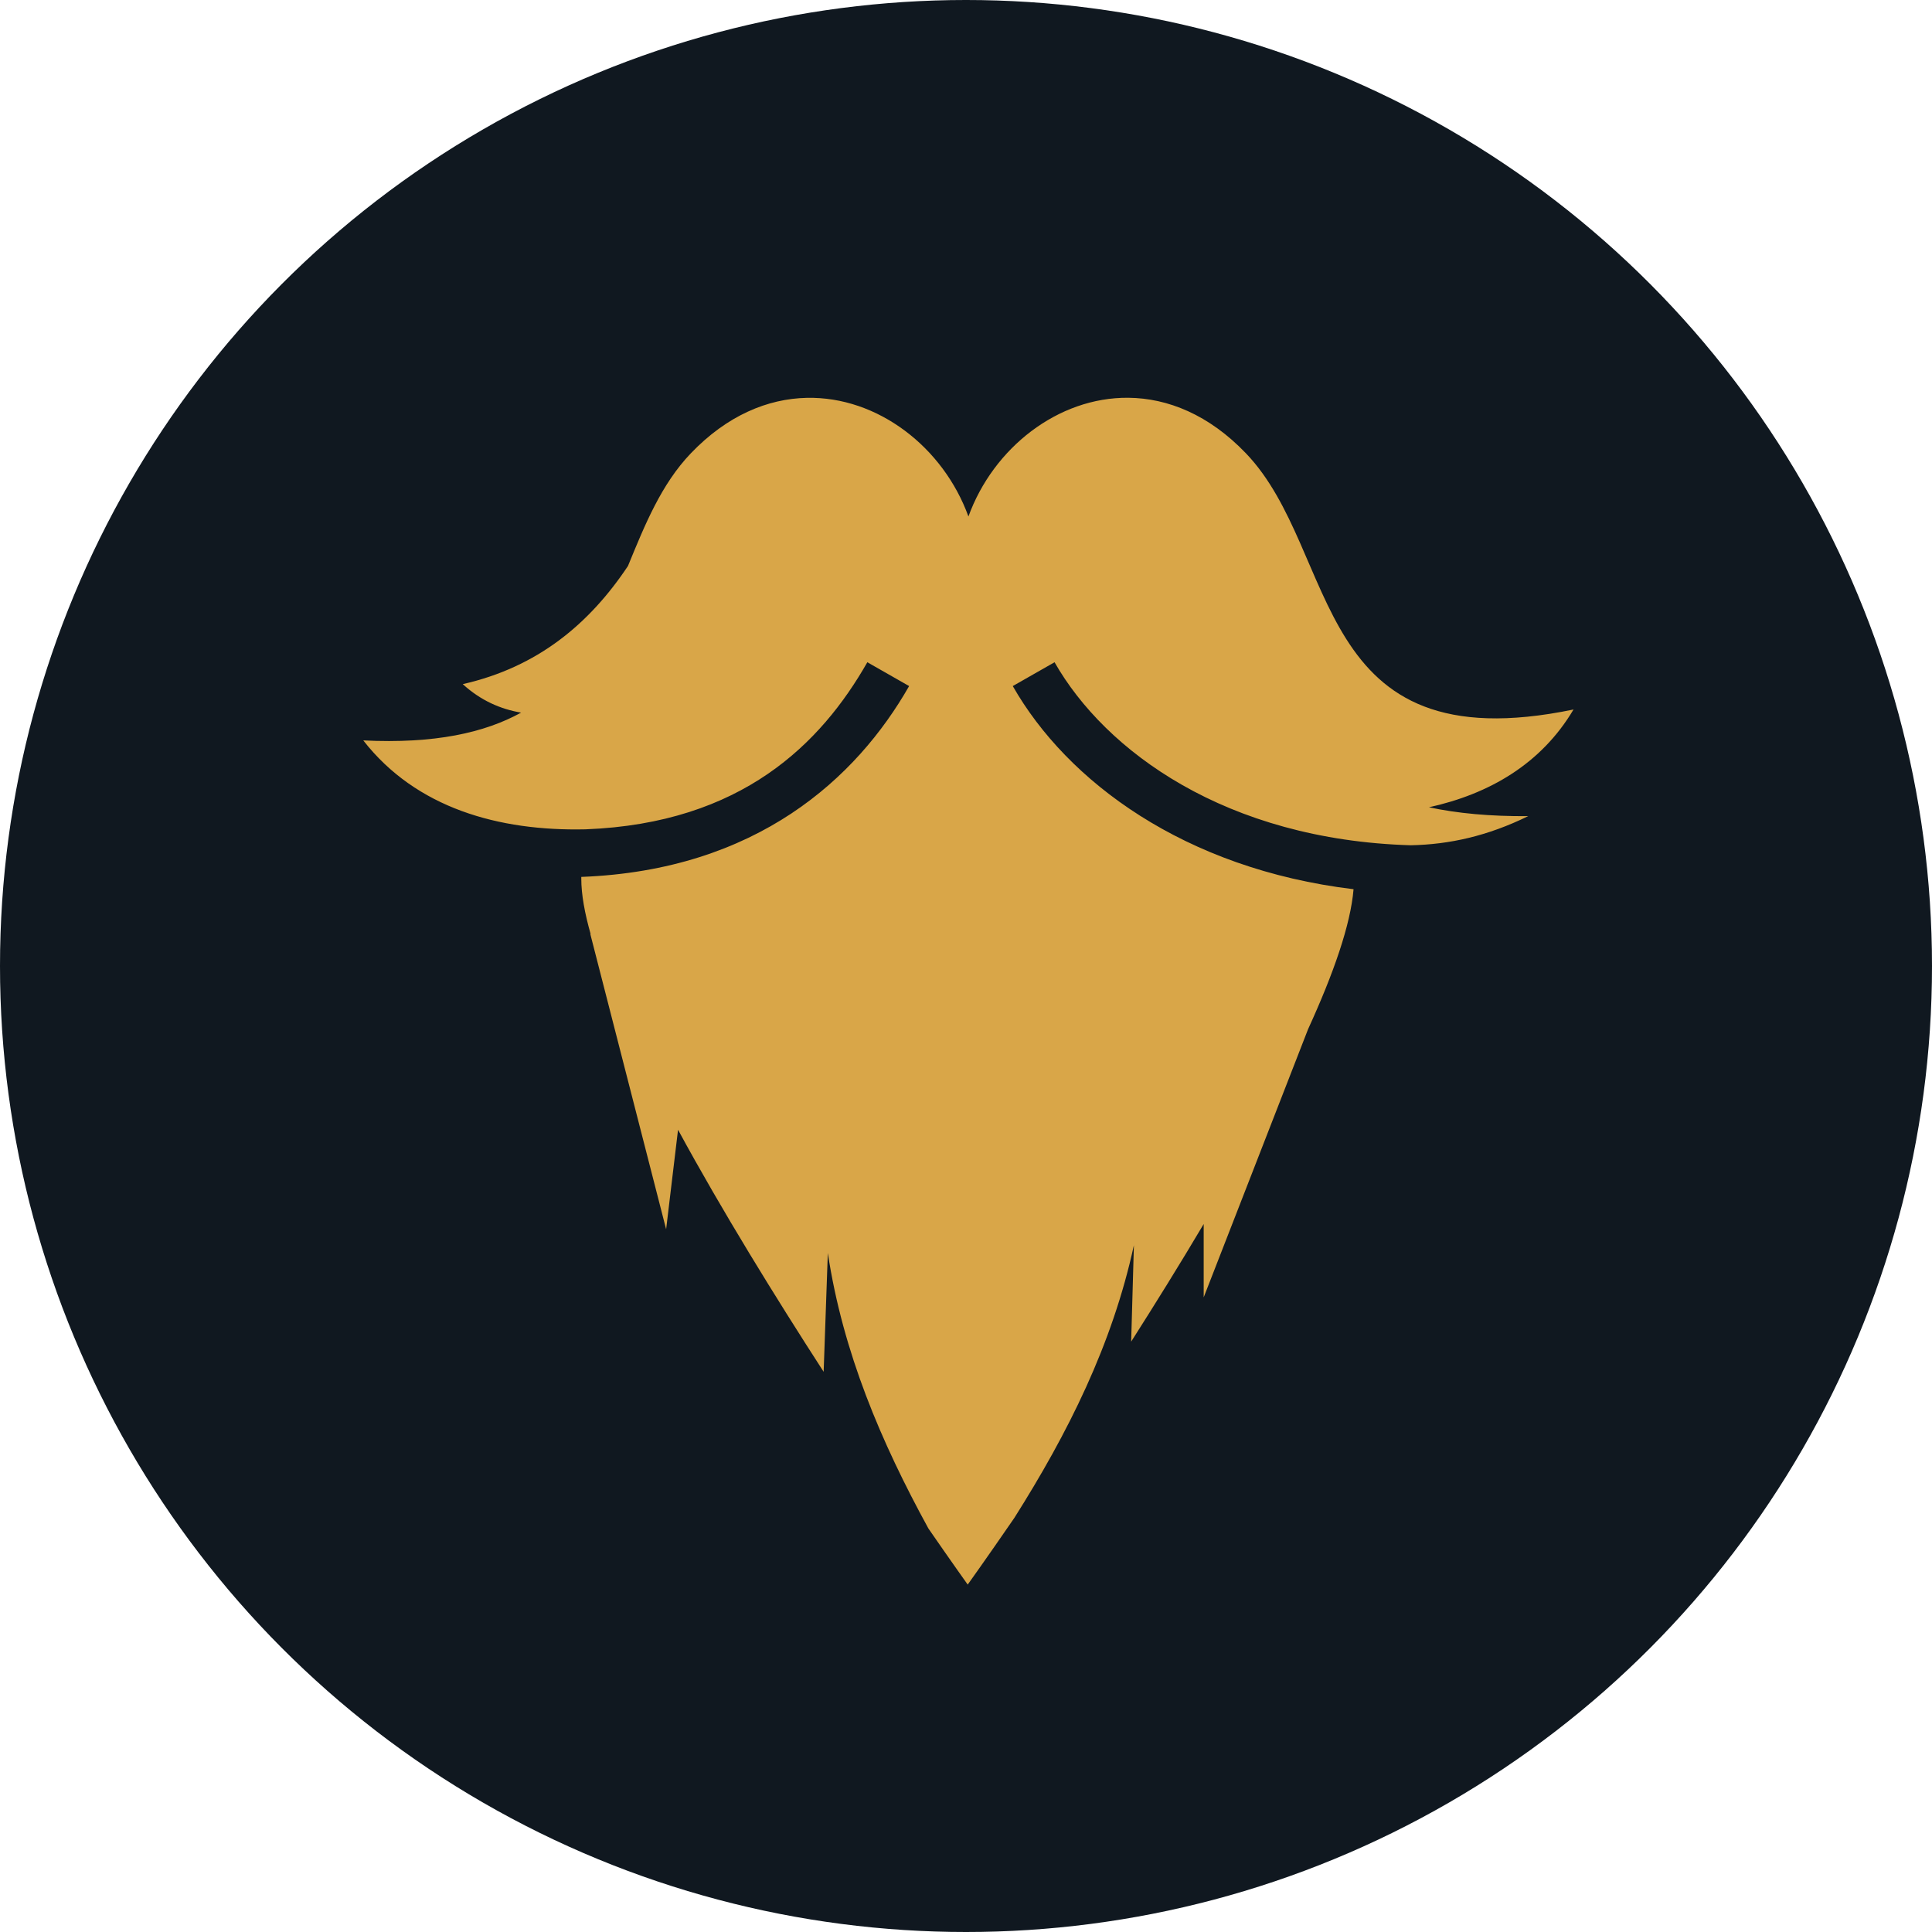 <svg width="104" height="104" viewBox="0 0 104 104" fill="none" xmlns="http://www.w3.org/2000/svg">
<circle cx="52" cy="52" r="52" fill="#101820"/>
<path d="M60.735 21.412C56.95 21.378 53.468 24.112 52.131 27.803C50.782 24.079 47.251 21.334 43.427 21.416C41.332 21.462 39.15 22.354 37.188 24.402C35.598 26.061 34.712 28.253 33.804 30.467C31.725 33.585 28.943 35.912 24.91 36.827C25.88 37.711 26.938 38.171 28.051 38.361C26.083 39.446 23.395 40.046 19.555 39.856C22.401 43.506 26.853 44.747 31.517 44.643C39.934 44.319 44.195 40.023 46.689 35.649L48.938 36.931C46.111 41.888 40.737 46.846 31.291 47.204C31.291 47.237 31.291 47.27 31.291 47.303C31.291 48.145 31.474 49.161 31.802 50.31L31.768 50.245L35.858 66.172L36.499 60.816C38.869 65.178 41.722 69.799 44.337 73.844L44.562 67.449C45.37 72.789 47.429 77.629 49.977 82.28C51.272 84.153 52.092 85.299 52.092 85.299C52.092 85.299 53.056 83.956 54.57 81.755C54.58 81.742 54.591 81.726 54.6 81.712C57.478 77.162 59.876 72.388 61.038 67.029L60.891 72.22C62.186 70.186 63.515 68.048 64.795 65.89V69.837L70.414 55.401C71.784 52.408 72.704 49.777 72.862 47.867C63.752 46.769 57.444 42.063 54.518 36.931L56.767 35.649C59.498 40.439 65.992 45.206 75.942 45.501C78.034 45.459 80.088 44.999 82.263 43.933C80.208 43.949 78.454 43.783 76.922 43.456C80.157 42.744 82.963 41.128 84.703 38.192C70.487 41.139 72.178 29.732 67.069 24.402C65.077 22.323 62.859 21.431 60.735 21.412L60.735 21.412Z" fill="#D9A648"/>
</svg>
